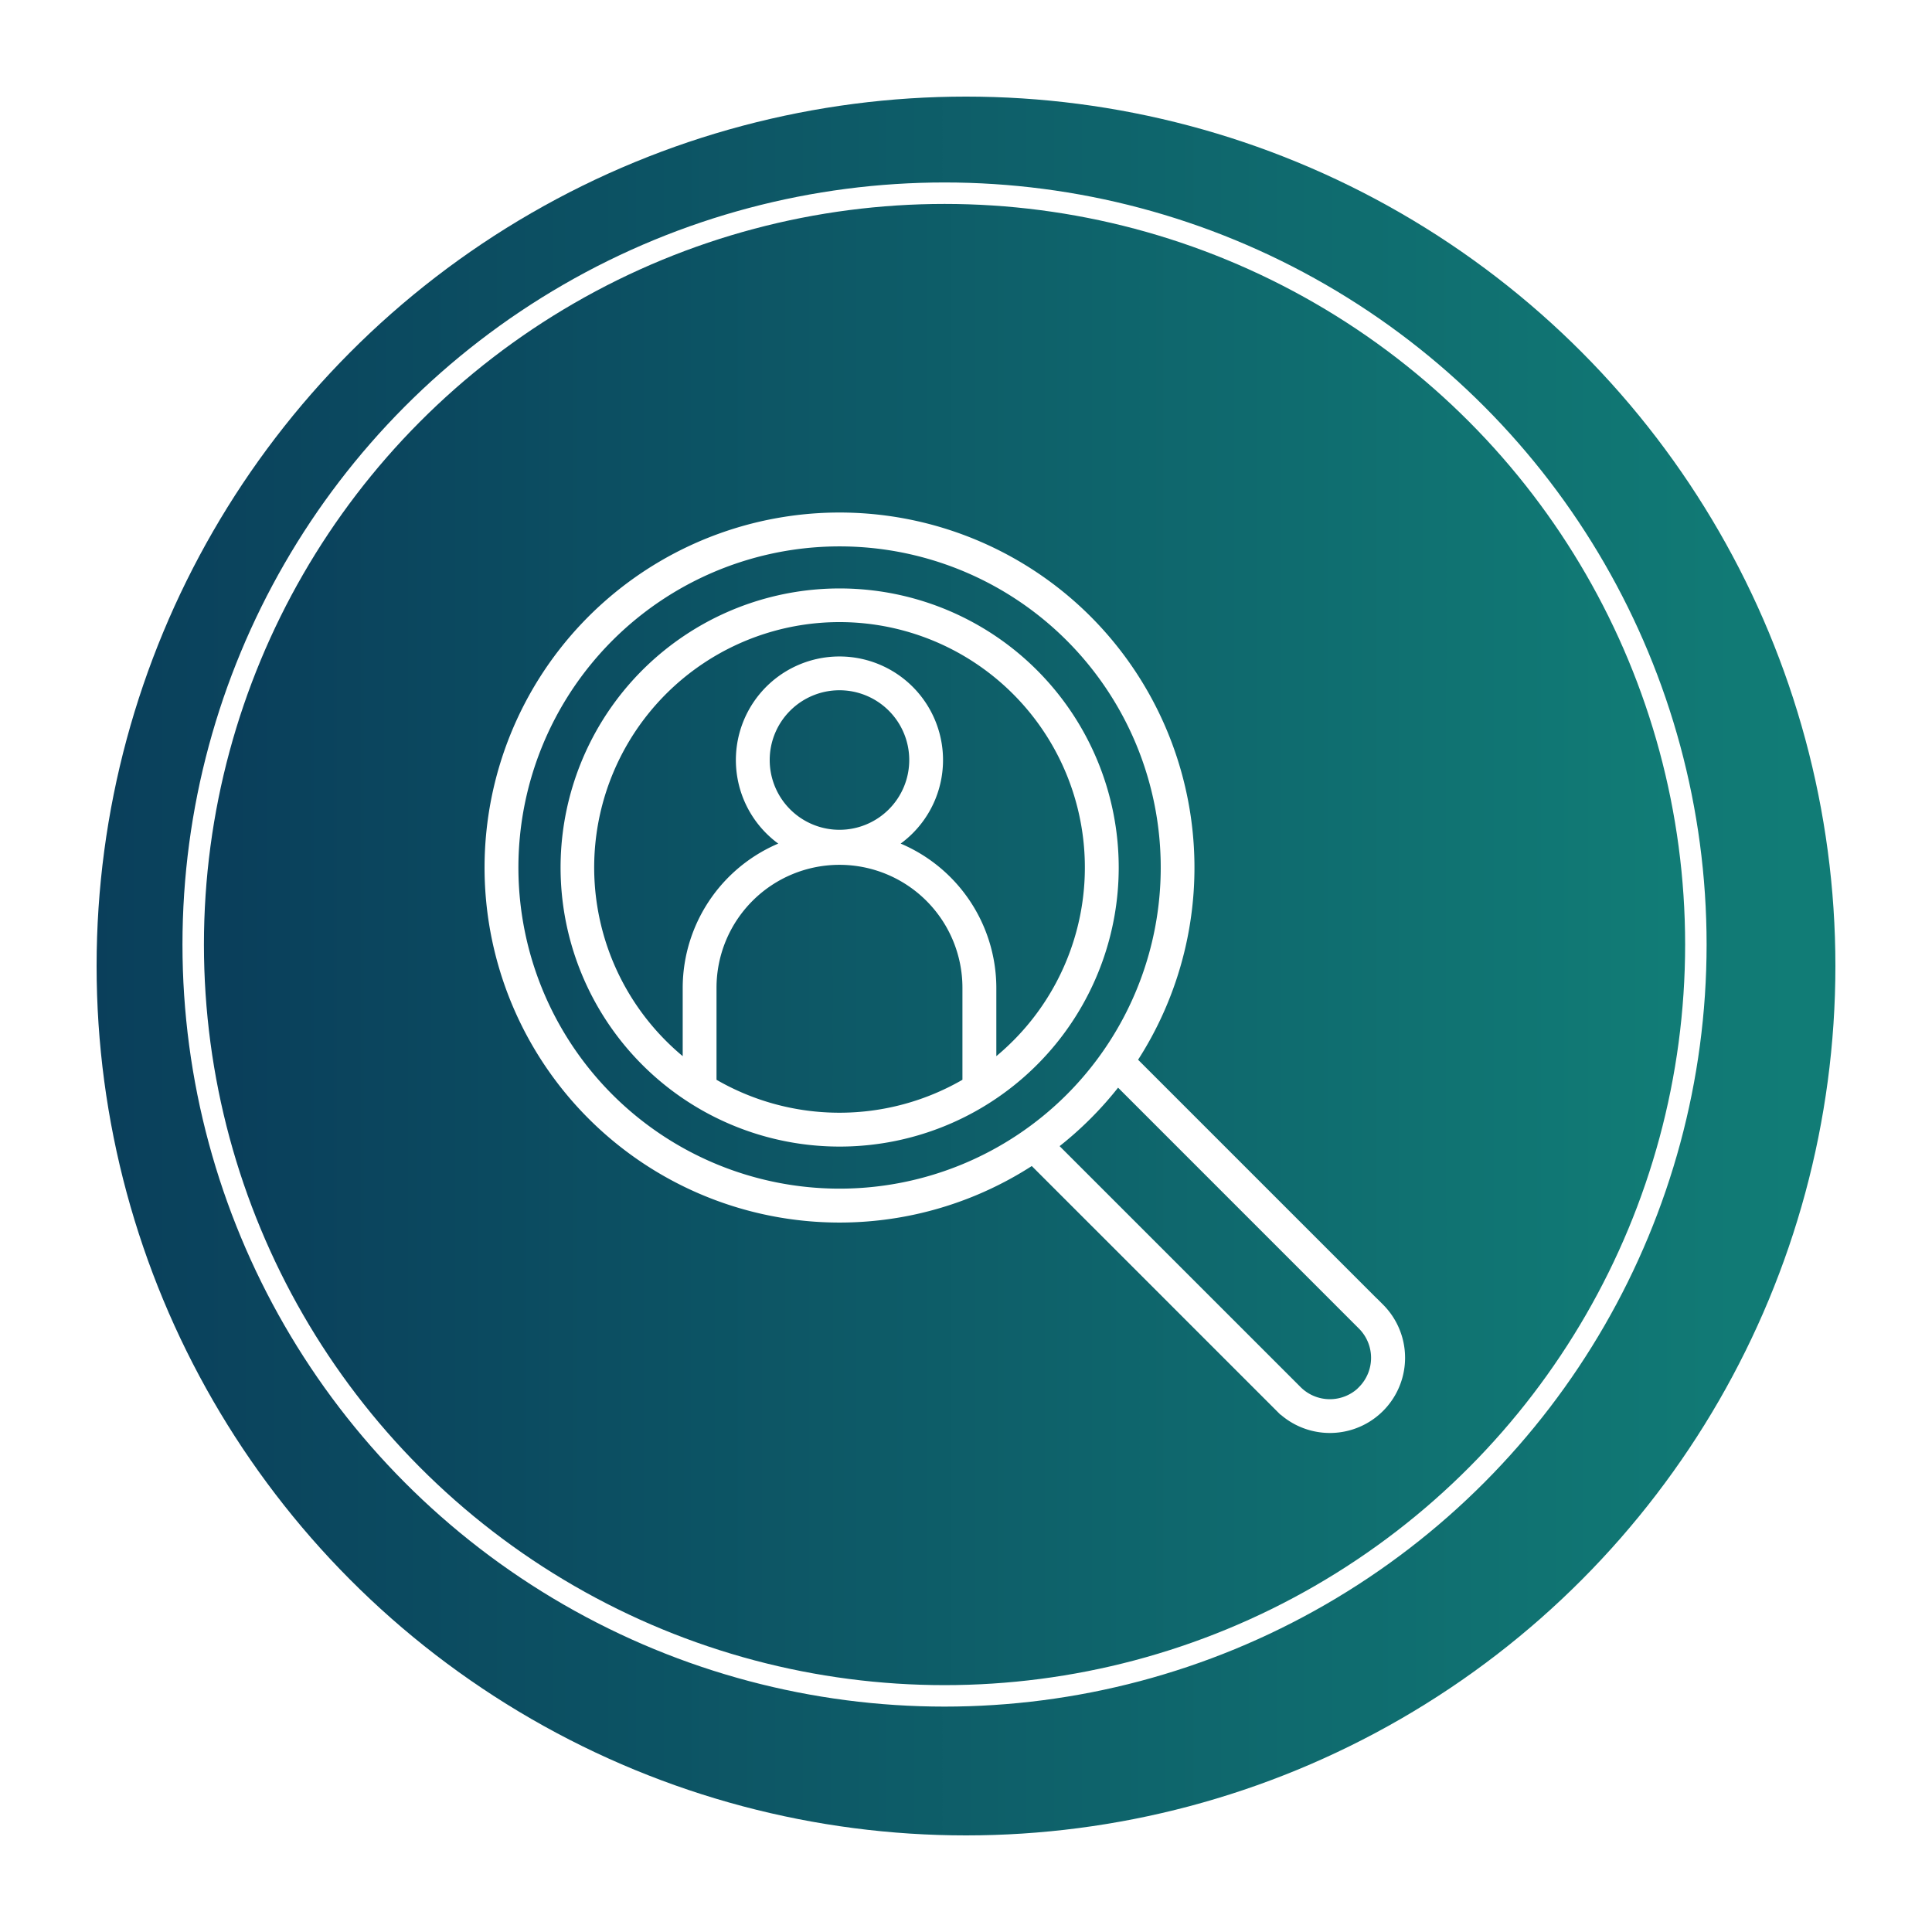 <svg xmlns="http://www.w3.org/2000/svg" xmlns:xlink="http://www.w3.org/1999/xlink" width="90" height="90" viewBox="0 0 90 90">
  <defs>
    <linearGradient id="linear-gradient" y1="0.5" x2="0.973" y2="0.5" gradientUnits="objectBoundingBox">
      <stop offset="0" stop-color="#0a3f5b"/>
      <stop offset="1" stop-color="#117c76"/>
    </linearGradient>
    <filter id="Ellipse_2" x="0" y="0" width="90" height="90" filterUnits="userSpaceOnUse">
      <feOffset dx="1" dy="1" input="SourceAlpha"/>
      <feGaussianBlur stdDeviation="1.5" result="blur"/>
      <feFlood flood-opacity="0.302"/>
      <feComposite operator="in" in2="blur"/>
      <feComposite in="SourceGraphic"/>
    </filter>
    <linearGradient id="linear-gradient-2" x1="0.035" x2="0.973" xlink:href="#linear-gradient"/>
  </defs>
  <g id="_5_icon" data-name="5 icon" transform="translate(-1112.5 -1708.5)">
    <g id="Group_3228" data-name="Group 3228" transform="translate(-540 15)">
      <g transform="matrix(1, 0, 0, 1, 1652.5, 1693.5)" filter="url(#Ellipse_2)">
        <circle id="Ellipse_2-2" data-name="Ellipse 2" cx="40.5" cy="40.5" r="40.5" transform="translate(3.5 3.5)" fill="url(#linear-gradient)"/>
      </g>
      <g id="Ellipse_2-3" data-name="Ellipse 2" transform="translate(1661 1702)" stroke="#fff" stroke-width="1" fill="url(#linear-gradient-2)">
        <circle cx="35.5" cy="35.5" r="35.5" stroke="none"/>
        <circle cx="35.5" cy="35.5" r="35" fill="none"/>
      </g>
    </g>
    <g id="Group_3229" data-name="Group 3229" transform="translate(862.084 1375.494)">
      <g id="Group_3219" data-name="Group 3219" transform="translate(273.246 357.139)">
        <path id="Path_4921" data-name="Path 4921" d="M298.422,364.28a12.75,12.75,0,1,0,3.736,9.017A12.751,12.751,0,0,0,298.422,364.28Zm-15,19.055V378.9a5.978,5.978,0,1,1,11.956,0v4.429a11.711,11.711,0,0,1-11.956,0ZM285.9,368.29a3.5,3.5,0,1,1,3.5,3.5h0a3.5,3.5,0,0,1-3.5-3.5Zm11.757,13.265a11.787,11.787,0,0,1-1.2,1.049v-3.7a7.065,7.065,0,0,0-4.75-6.663,4.575,4.575,0,1,0-4.616,0,7.065,7.065,0,0,0-4.744,6.663v3.7a11.9,11.9,0,0,1-1.2-1.049,11.679,11.679,0,1,1,16.516-.005l0,.005Z" transform="translate(-273.124 -357.018)" fill="#fff" stroke="#fff" stroke-width="0.5"/>
        <path id="Path_4922" data-name="Path 4922" d="M314.666,393.96l-11.522-11.522-.033-.029a16.313,16.313,0,0,0-2.066-20.506h0a16.288,16.288,0,1,0-2.53,25.1c.01.01.02.022.029.032l11.523,11.522a3.252,3.252,0,0,0,4.6-4.6Zm-35.895-9.784a15.211,15.211,0,1,1,21.511,0,15.219,15.219,0,0,1-21.511,0ZM313.905,397.8a2.18,2.18,0,0,1-3.078,0L299.4,386.374a16.4,16.4,0,0,0,3.077-3.077L313.9,394.722a2.179,2.179,0,0,1,0,3.076Z" transform="translate(-273.246 -357.139)" fill="#fff" stroke="#fff" stroke-width="0.5"/>
      </g>
    </g>
  </g>
</svg>
